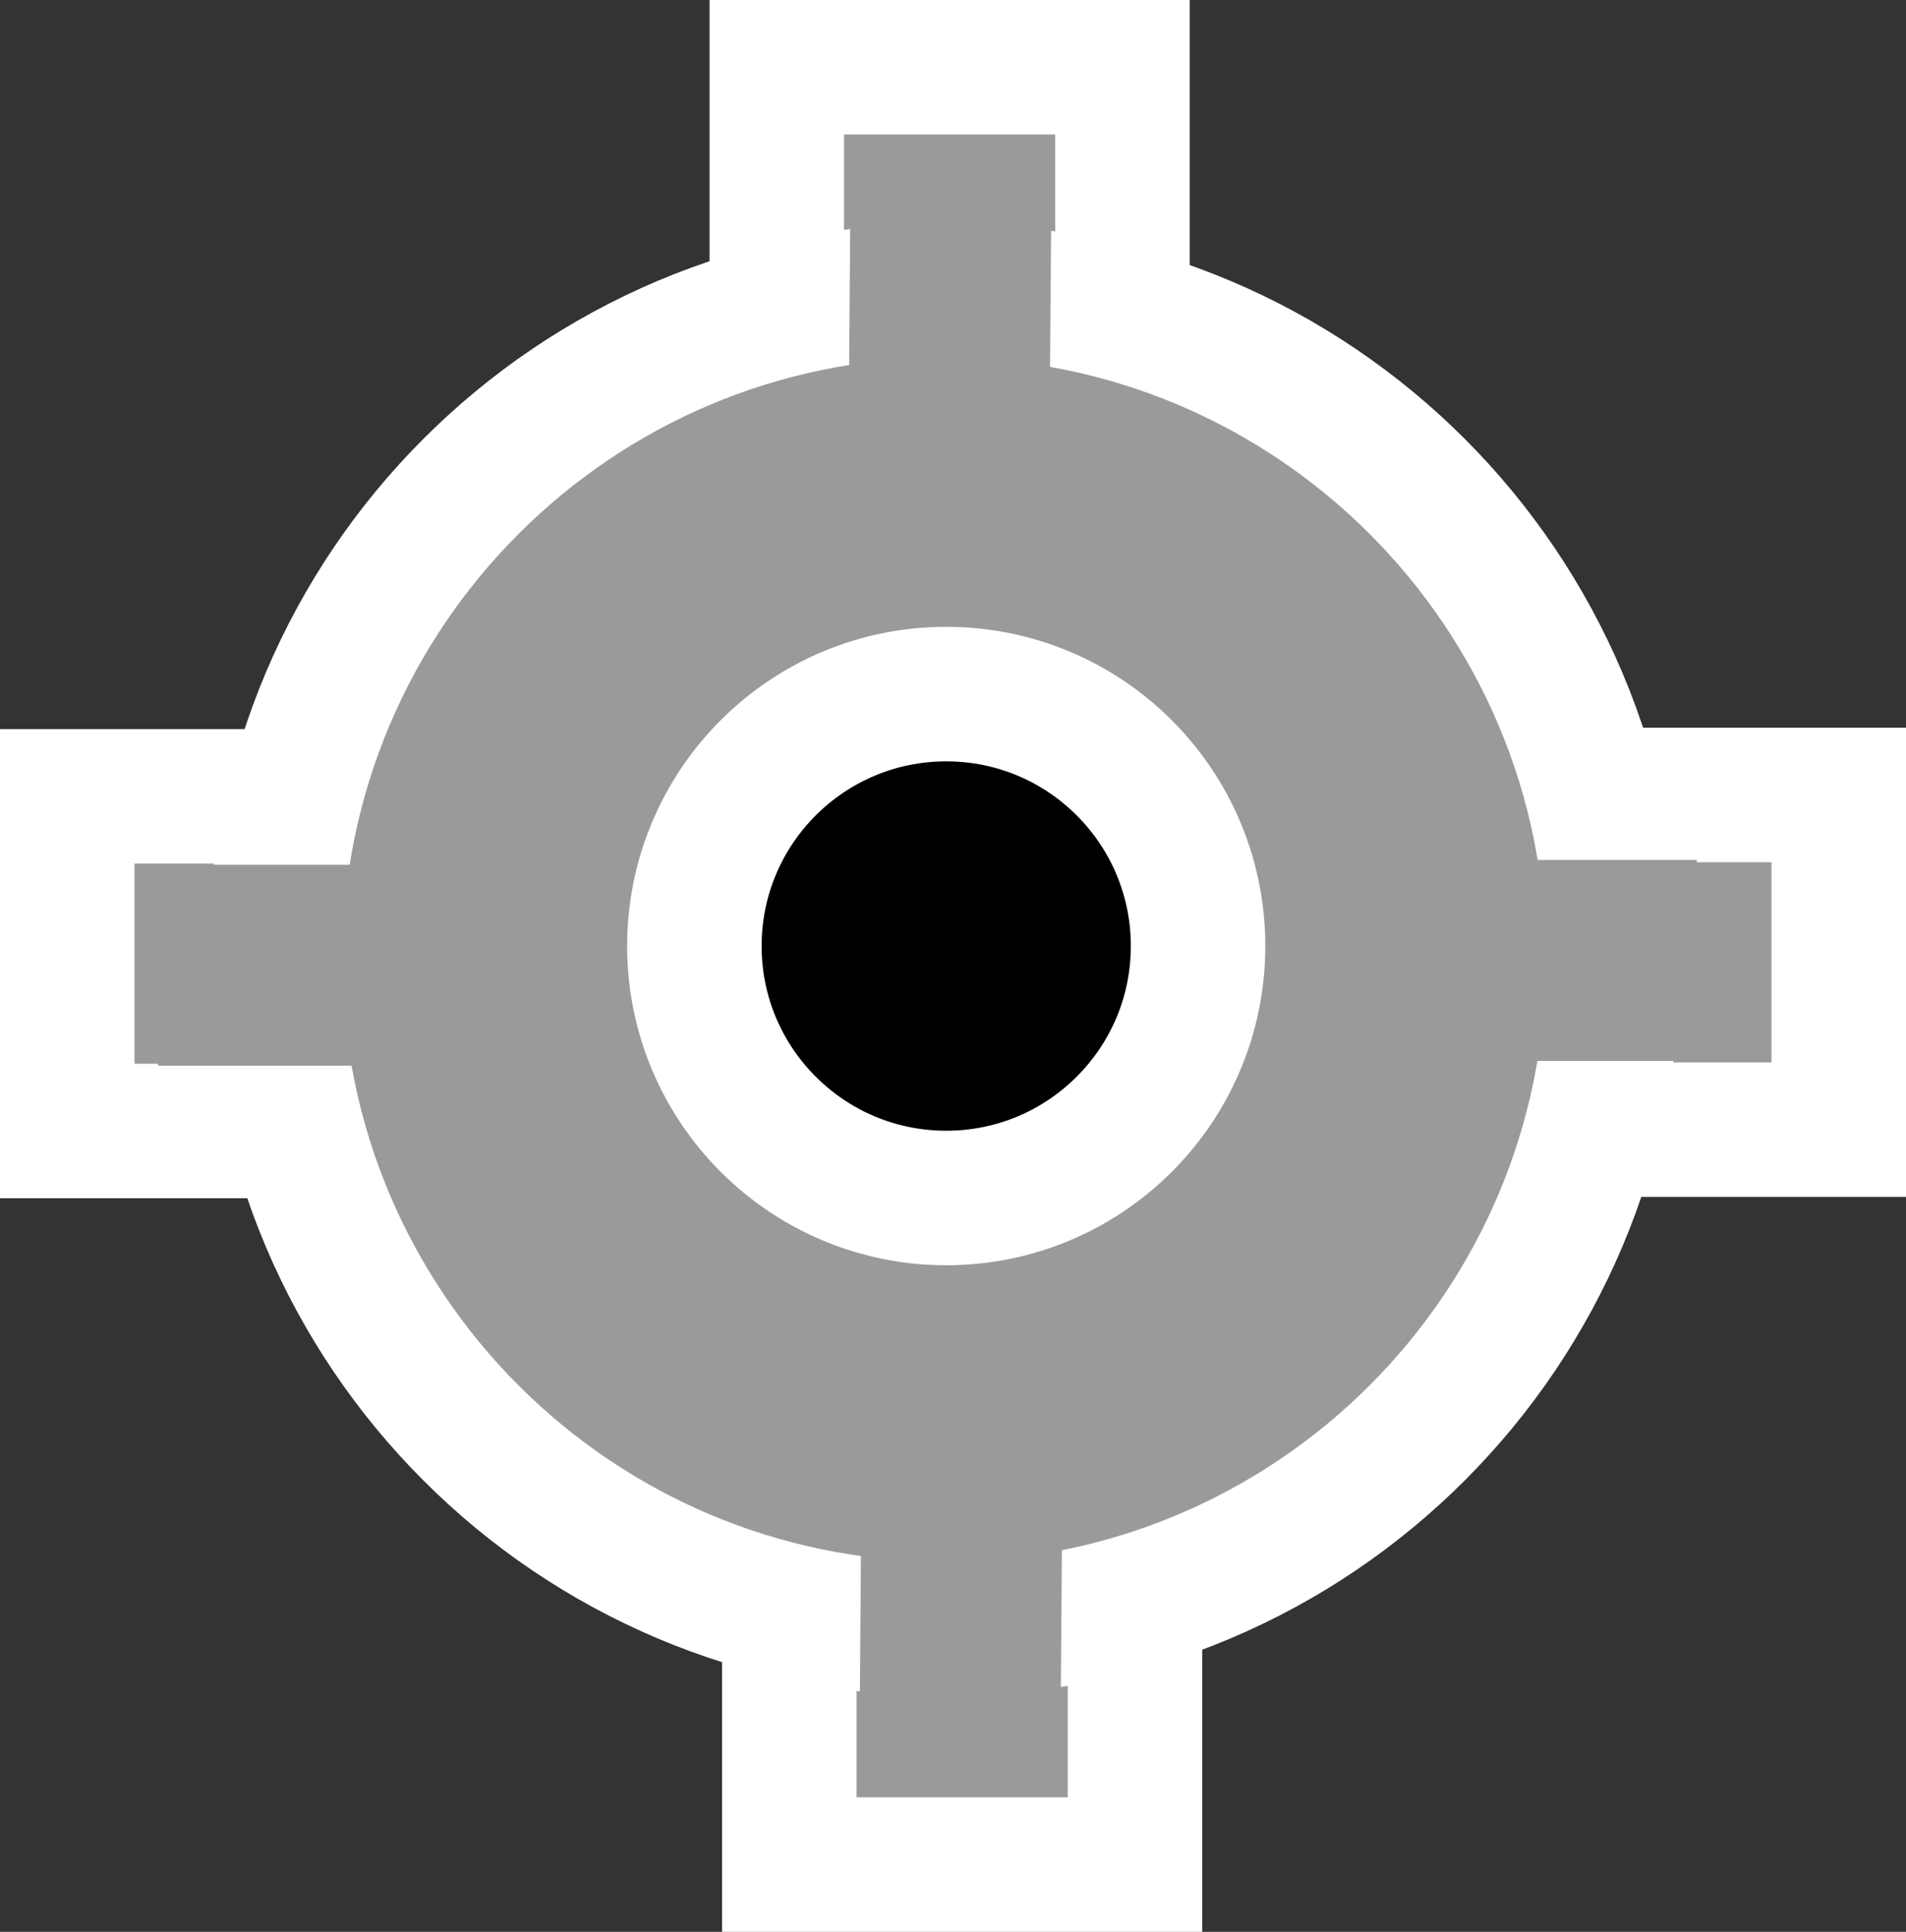<svg version="1.1" xmlns="http://www.w3.org/2000/svg" xmlns:xlink="http://www.w3.org/1999/xlink" width="35.434" height="35.899"><rect width="100%" height="100%" fill="#333333" stroke="none"/><g transform="translate(-222.417,-162.232)"><g data-paper-data="{&quot;isPaintingLayer&quot;:true}" fill="none" fill-rule="nonzero" stroke="none" stroke-width="none" stroke-linecap="butt" stroke-linejoin="miter" stroke-miterlimit="10" stroke-dasharray="" stroke-dashoffset="0" font-family="none" font-weight="none" font-size="none" text-anchor="none" style="mix-blend-mode: normal"><path d="M223.667,183.249v-6.219h6.426v6.219z" data-paper-data="{&quot;origPos&quot;:null}" fill="#9a9a9a" stroke="#ffffff" stroke-width="2.5"/><path d="M250.175,183.224v-6.219h6.426v6.219z" data-paper-data="{&quot;origPos&quot;:null}" fill="#9a9a9a" stroke="#ffffff" stroke-width="2.5"/><path d="M237.091,196.881v-6.219h6.426v6.219z" data-paper-data="{&quot;origPos&quot;:null}" fill="#9a9a9a" stroke="#ffffff" stroke-width="2.5"/><path d="M236.858,169.7v-6.219h6.426v6.219z" data-paper-data="{&quot;origPos&quot;:null}" fill="#9a9a9a" stroke="#ffffff" stroke-width="2.5"/><path d="M227.53,180.065c0,-6.869 5.568,-12.438 12.438,-12.438c6.869,0 12.438,5.568 12.438,12.438c0,6.869 -5.568,12.438 -12.438,12.438c-6.869,0 -12.438,-5.568 -12.438,-12.438z" data-paper-data="{&quot;origPos&quot;:null}" fill="#9a9a9a" stroke="#ffffff" stroke-width="2.5"/><path d="M225.356,182.036v-3.735h5.182v3.735z" data-paper-data="{&quot;origPos&quot;:null}" fill="#9a9a9a" stroke="none" stroke-width="0"/><path d="M248.78,181.947v-3.735h5.182v3.735z" data-paper-data="{&quot;origPos&quot;:null}" fill="#9a9a9a" stroke="none" stroke-width="0"/><path d="M241.92,171.487l-3.735,-0.028l0.039,-5.182l3.735,0.028z" data-paper-data="{&quot;origPos&quot;:null,&quot;origRot&quot;:0}" fill="#9a9a9a" stroke="none" stroke-width="0"/><path d="M242.136,193.995l-3.735,-0.028l0.039,-5.182l3.735,0.028z" data-paper-data="{&quot;origPos&quot;:null,&quot;origRot&quot;:0}" fill="#9a9a9a" stroke="none" stroke-width="0"/><path d="M235.326,179.812c0,-2.586 2.096,-4.682 4.682,-4.682c2.586,0 4.682,2.096 4.682,4.682c0,2.586 -2.096,4.682 -4.682,4.682c-2.586,0 -4.682,-2.096 -4.682,-4.682z" data-paper-data="{&quot;origPos&quot;:null}" fill="#000000" stroke="#ffffff" stroke-width="2.5"/></g></g></svg>